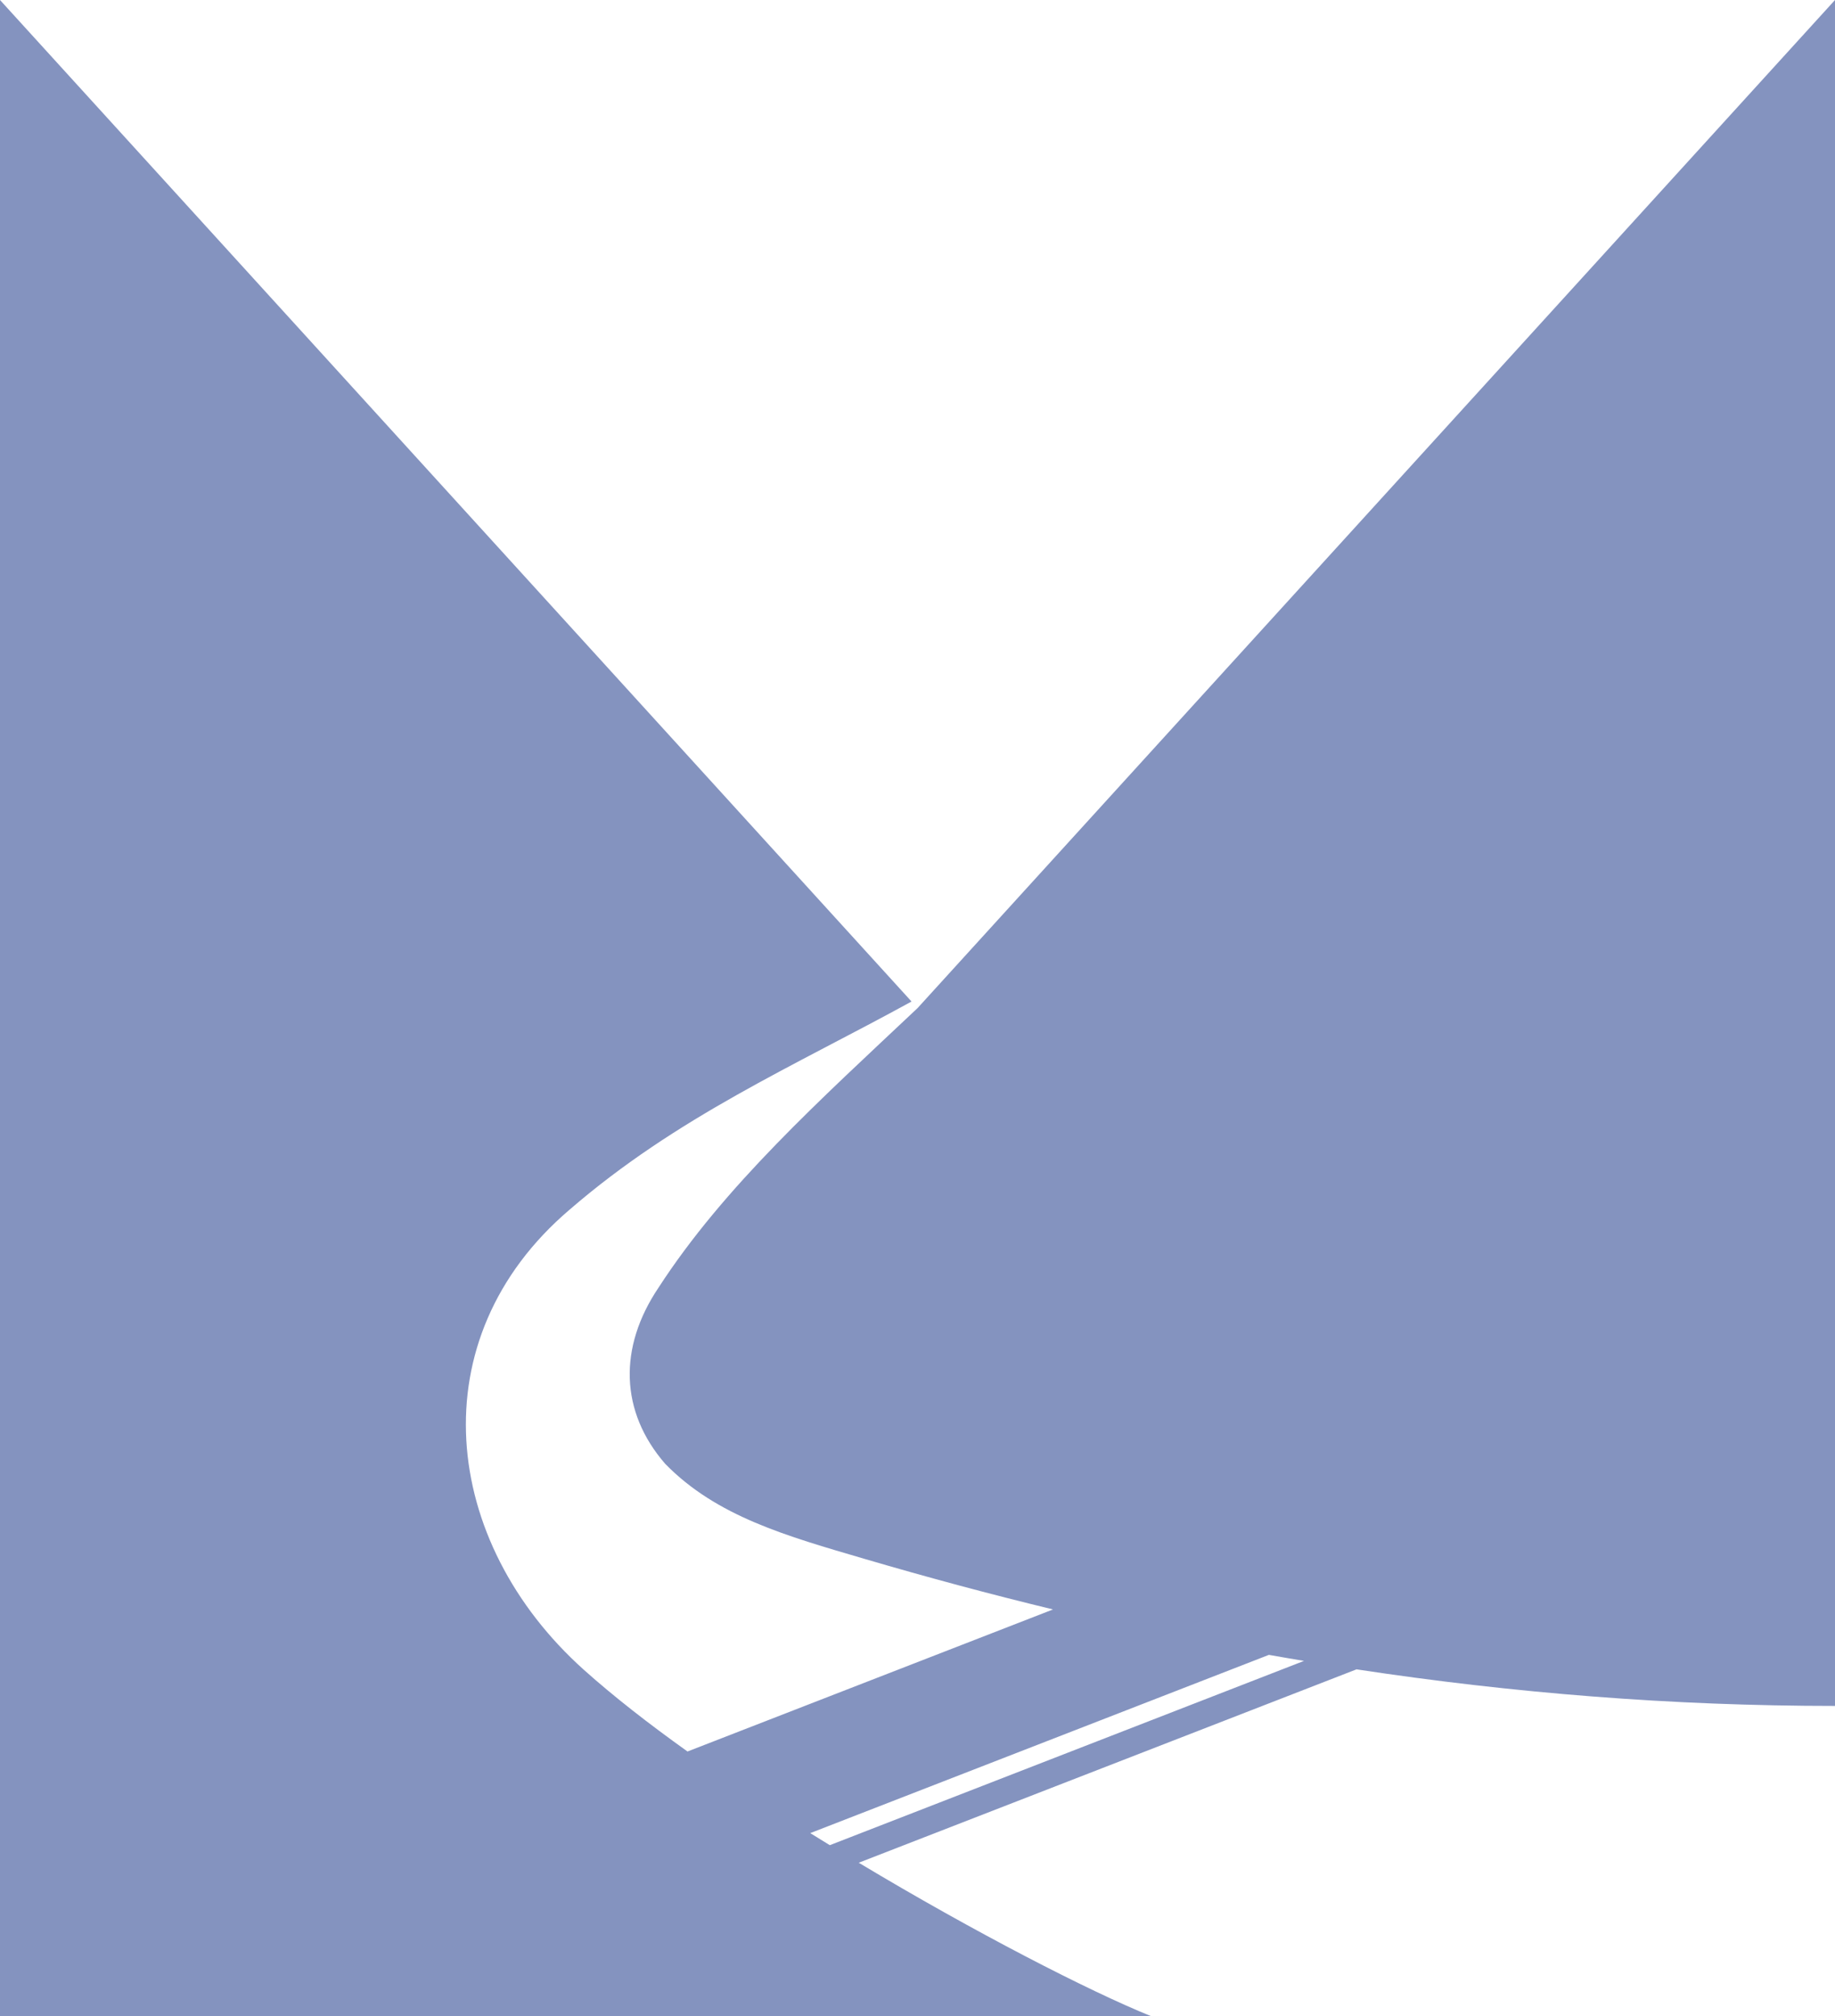 <?xml version="1.0" encoding="UTF-8"?>
<svg id="Layer_2" xmlns="http://www.w3.org/2000/svg" viewBox="0 0 136.95 150.44">
  <defs>
    <style>
      .cls-1 {
        fill: #8493bf;
      }
    </style>
  </defs>
  <g id="Layer_1-2" data-name="Layer_1">
    <path class="cls-1" d="M136.95,127.3V0l-68.47,75.22c-7.27,6.85-14.44,13.3-19.34,20.87-2.98,4.43-2.89,9.23.51,13.14,3.84,3.93,9.06,5.38,14.88,7.09,4.67,1.37,9.35,2.63,14.06,3.77l-27.28,10.6c-2.9-2.07-5.54-4.13-7.73-6.09-10.65-9.54-12.4-24.69-1.07-34.34,8.02-6.93,16.72-10.7,25.52-15.53L0,0v150.44h85.91c-4.58-1.85-13.14-6.24-21.82-11.45l37.15-14.43c11.66,1.77,23.53,2.73,35.72,2.73ZM61.93,137.68c-.49-.3-.97-.6-1.46-.9l34.23-13.3c.87.16,1.75.3,2.62.45l-35.39,13.75Z"/>
  </g>
</svg>